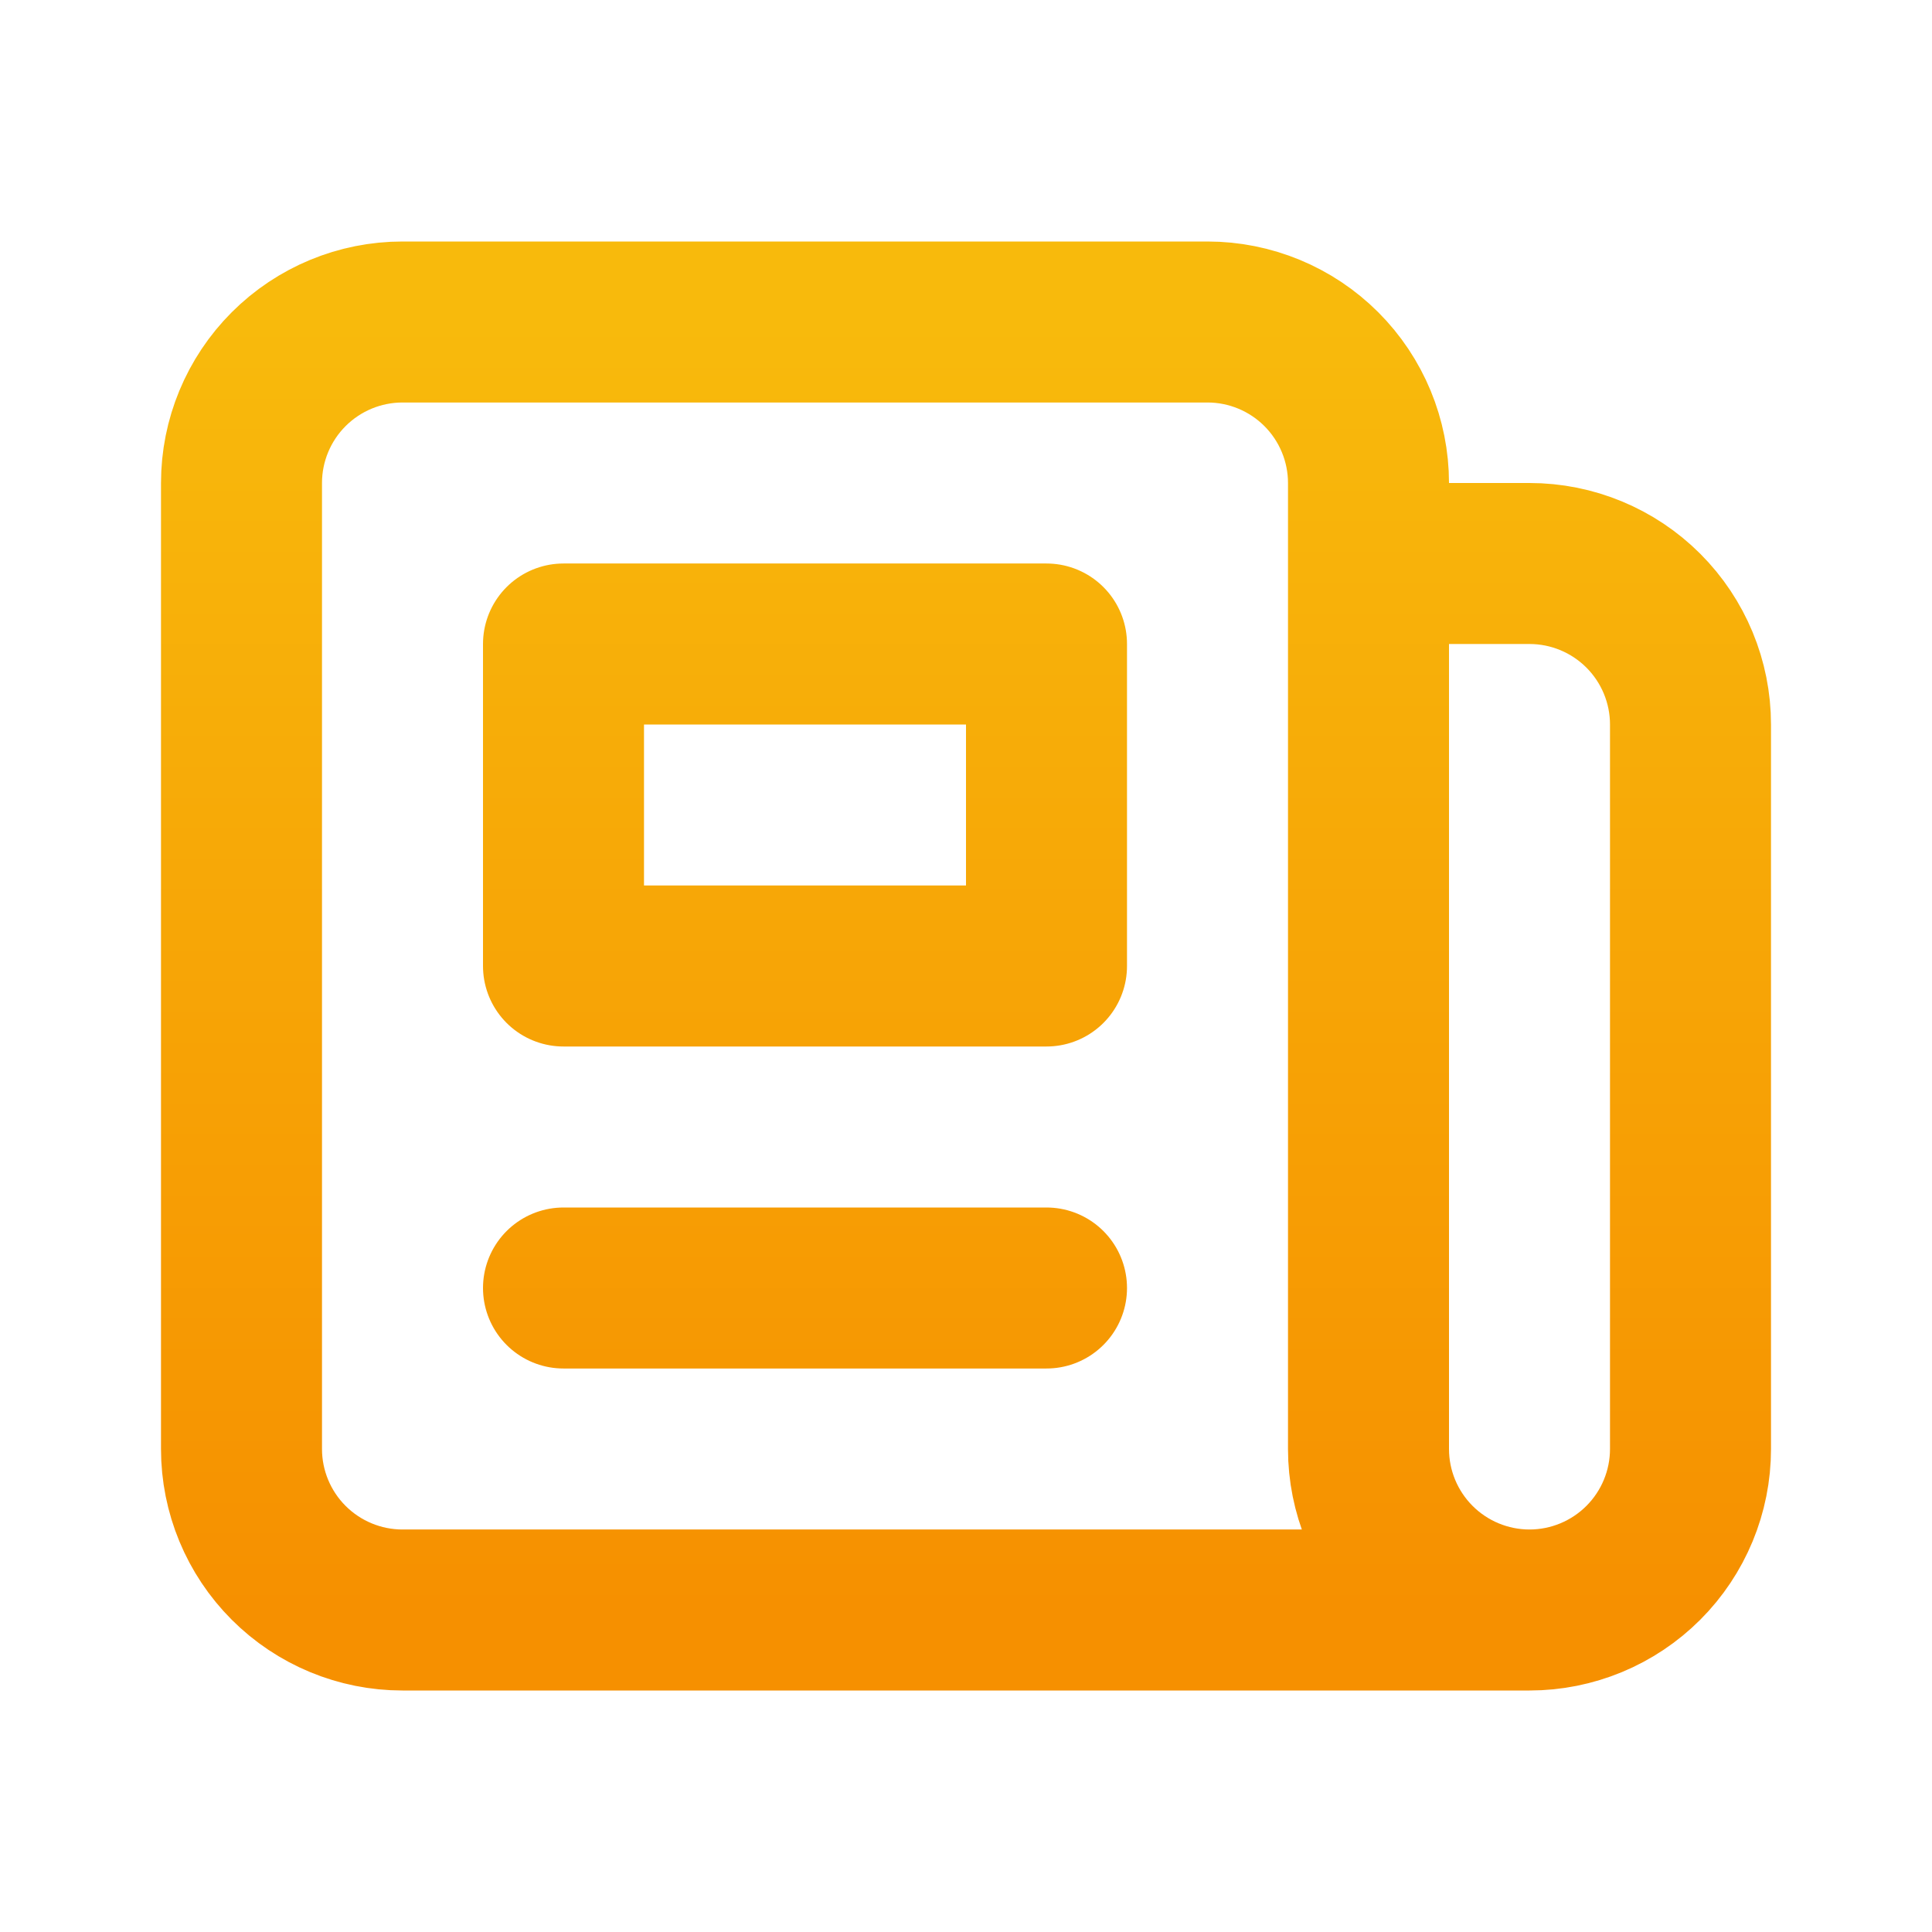 <svg width="24" height="24" viewBox="0 0 24 24" fill="none" xmlns="http://www.w3.org/2000/svg">
<path d="M19 20H5C4.47 20 3.961 19.789 3.586 19.414C3.211 19.039 3 18.53 3 18V6C3 5.47 3.211 4.961 3.586 4.586C3.961 4.211 4.47 4 5 4H15C15.53 4 16.039 4.211 16.414 4.586C16.789 4.961 17 5.47 17 6V7M19 20C18.47 20 17.961 19.789 17.586 19.414C17.211 19.039 17 18.53 17 18V7M19 20C19.53 20 20.039 19.789 20.414 19.414C20.789 19.039 21 18.53 21 18V9C21 8.47 20.789 7.961 20.414 7.586C20.039 7.211 19.53 7 19 7H17M13 4H9M7 16H13M7 8H13V12H7V8Z" stroke="url(#paint0_linear_633_13407)" stroke-width="2" stroke-linecap="round" stroke-linejoin="round"/>
<defs>
<linearGradient id="paint0_linear_633_13407" x1="9.759" y1="20" x2="9.759" y2="4" gradientUnits="userSpaceOnUse">
<stop stop-color="#F69000"/>
<stop offset="1" stop-color="#F8BA0C"/>
</linearGradient>
</defs>
</svg>
